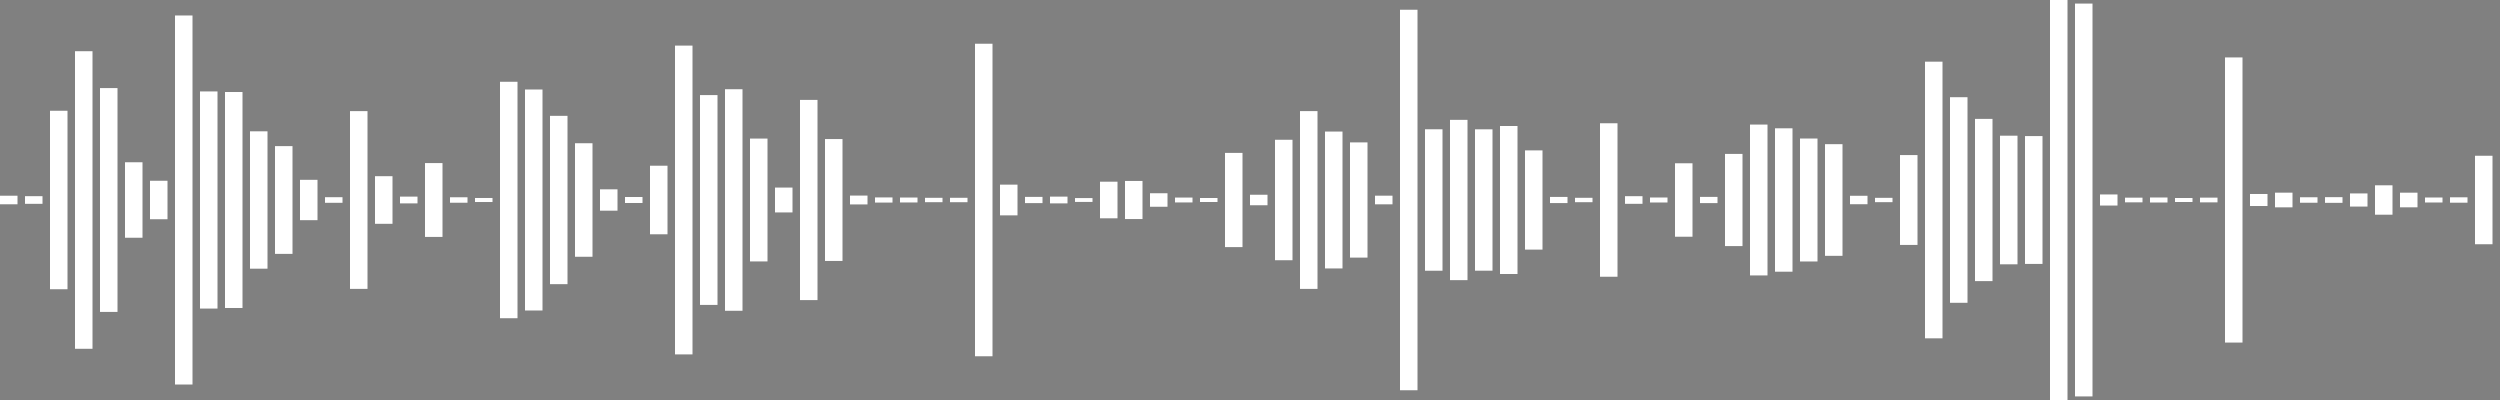 <?xml version="1.0" standalone="no"?><!DOCTYPE svg PUBLIC "-//W3C//DTD SVG 1.1//EN" "http://www.w3.org/Graphics/SVG/1.1/DTD/svg11.dtd"><svg id="c7655905-5dc7-49fc-9fd4-f0b641ca7f63" xmlns="http://www.w3.org/2000/svg" version="1.1" viewBox="0 0 500 80"><rect x="0" y="0" width="500" height="80" fill="#808080" stroke="none"/><style type="text/css">path{stroke:white;stroke-width:3.5}</style><path d="M1.75 39.143 L1.75 39.143 L1.75 40.857 L1.75 40.857 L1.75 39.143 Z"></path><path d="M6.75 39.236 L6.75 39.236 L6.75 40.764 L6.75 40.764 L6.75 39.236 Z"></path><path d="M11.75 22.151 L11.75 22.151 L11.75 57.849 L11.75 57.849 L11.75 22.151 Z"></path><path d="M16.75 10.243 L16.75 10.243 L16.75 69.757 L16.75 69.757 L16.75 10.243 Z"></path><path d="M21.75 17.617 L21.75 17.617 L21.75 62.383 L21.75 62.383 L21.75 17.617 Z"></path><path d="M26.75 32.452 L26.75 32.452 L26.75 47.548 L26.75 47.548 L26.75 32.452 Z"></path><path d="M31.75 36.151 L31.75 36.151 L31.75 43.849 L31.75 43.849 L31.75 36.151 Z"></path><path d="M36.75 3.096 L36.75 3.096 L36.75 76.904 L36.75 76.904 L36.75 3.096 Z"></path><path d="M41.75 18.287 L41.75 18.287 L41.75 61.713 L41.75 61.713 L41.75 18.287 Z"></path><path d="M46.75 18.402 L46.75 18.402 L46.75 61.598 L46.75 61.598 L46.75 18.402 Z"></path><path d="M51.75 26.263 L51.75 26.263 L51.75 53.737 L51.75 53.737 L51.75 26.263 Z"></path><path d="M56.75 29.224 L56.75 29.224 L56.75 50.776 L56.75 50.776 L56.75 29.224 Z"></path><path d="M61.75 35.965 L61.75 35.965 L61.75 44.035 L61.75 44.035 L61.75 35.965 Z"></path><path d="M66.75 39.44 L66.75 39.44 L66.75 40.56 L66.75 40.56 L66.75 39.44 Z"></path><path d="M71.75 22.224 L71.75 22.224 L71.75 57.776 L71.75 57.776 L71.75 22.224 Z"></path><path d="M76.75 35.239 L76.75 35.239 L76.75 44.761 L76.75 44.761 L76.75 35.239 Z"></path><path d="M81.75 39.323 L81.75 39.323 L81.75 40.677 L81.75 40.677 L81.75 39.323 Z"></path><path d="M86.75 32.617 L86.75 32.617 L86.75 47.383 L86.75 47.383 L86.75 32.617 Z"></path><path d="M91.75 39.454 L91.75 39.454 L91.75 40.546 L91.75 40.546 L91.75 39.454 Z"></path><path d="M96.75 39.596 L96.75 39.596 L96.75 40.404 L96.75 40.404 L96.75 39.596 Z"></path><path d="M101.75 16.355 L101.75 16.355 L101.75 63.645 L101.75 63.645 L101.75 16.355 Z"></path><path d="M106.75 17.901 L106.75 17.901 L106.75 62.099 L106.75 62.099 L106.75 17.901 Z"></path><path d="M111.75 23.169 L111.75 23.169 L111.75 56.831 L111.75 56.831 L111.75 23.169 Z"></path><path d="M116.75 28.648 L116.75 28.648 L116.75 51.352 L116.75 51.352 L116.75 28.648 Z"></path><path d="M121.75 37.865 L121.75 37.865 L121.75 42.135 L121.75 42.135 L121.75 37.865 Z"></path><path d="M126.75 39.402 L126.75 39.402 L126.75 40.598 L126.75 40.598 L126.75 39.402 Z"></path><path d="M131.75 33.143 L131.75 33.143 L131.75 46.857 L131.75 46.857 L131.75 33.143 Z"></path><path d="M136.75 9.12 L136.75 9.12 L136.75 70.88 L136.75 70.88 L136.75 9.12 Z"></path><path d="M141.75 19.019 L141.75 19.019 L141.75 60.981 L141.75 60.981 L141.75 19.019 Z"></path><path d="M146.75 17.845 L146.75 17.845 L146.75 62.155 L146.75 62.155 L146.75 17.845 Z"></path><path d="M151.75 27.714 L151.75 27.714 L151.75 52.286 L151.75 52.286 L151.75 27.714 Z"></path><path d="M156.75 37.514 L156.75 37.514 L156.75 42.486 L156.75 42.486 L156.75 37.514 Z"></path><path d="M161.75 19.981 L161.75 19.981 L161.75 60.019 L161.75 60.019 L161.75 19.981 Z"></path><path d="M166.75 27.81 L166.75 27.81 L166.75 52.19 L166.75 52.19 L166.75 27.81 Z"></path><path d="M171.75 39.116 L171.75 39.116 L171.75 40.884 L171.75 40.884 L171.75 39.116 Z"></path><path d="M176.75 39.485 L176.75 39.485 L176.75 40.515 L176.75 40.515 L176.75 39.485 Z"></path><path d="M181.75 39.508 L181.75 39.508 L181.75 40.492 L181.75 40.492 L181.75 39.508 Z"></path><path d="M186.75 39.562 L186.75 39.562 L186.75 40.438 L186.75 40.438 L186.75 39.562 Z"></path><path d="M191.75 39.559 L191.75 39.559 L191.75 40.441 L191.75 40.441 L191.75 39.559 Z"></path><path d="M196.75 8.746 L196.75 8.746 L196.75 71.254 L196.75 71.254 L196.75 8.746 Z"></path><path d="M201.75 36.928 L201.75 36.928 L201.75 43.072 L201.75 43.072 L201.75 36.928 Z"></path><path d="M206.75 39.378 L206.75 39.378 L206.75 40.622 L206.75 40.622 L206.75 39.378 Z"></path><path d="M211.75 39.324 L211.75 39.324 L211.75 40.676 L211.75 40.676 L211.75 39.324 Z"></path><path d="M216.75 39.616 L216.75 39.616 L216.75 40.384 L216.75 40.384 L216.75 39.616 Z"></path><path d="M221.75 36.339 L221.75 36.339 L221.75 43.661 L221.75 43.661 L221.75 36.339 Z"></path><path d="M226.75 36.191 L226.75 36.191 L226.75 43.809 L226.75 43.809 L226.75 36.191 Z"></path><path d="M231.75 38.649 L231.75 38.649 L231.75 41.351 L231.75 41.351 L231.75 38.649 Z"></path><path d="M236.75 39.512 L236.75 39.512 L236.75 40.488 L236.75 40.488 L236.75 39.512 Z"></path><path d="M241.75 39.6 L241.75 39.6 L241.75 40.4 L241.75 40.4 L241.75 39.6 Z"></path><path d="M246.75 30.58 L246.75 30.58 L246.75 49.42 L246.75 49.42 L246.75 30.58 Z"></path><path d="M251.75 38.949 L251.75 38.949 L251.75 41.051 L251.75 41.051 L251.75 38.949 Z"></path><path d="M256.75 27.954 L256.75 27.954 L256.75 52.046 L256.75 52.046 L256.75 27.954 Z"></path><path d="M261.75 22.222 L261.75 22.222 L261.75 57.778 L261.75 57.778 L261.75 22.222 Z"></path><path d="M266.75 26.31 L266.75 26.31 L266.75 53.69 L266.75 53.69 L266.75 26.31 Z"></path><path d="M271.75 28.48 L271.75 28.48 L271.75 51.52 L271.75 51.52 L271.75 28.48 Z"></path><path d="M276.75 39.135 L276.75 39.135 L276.75 40.865 L276.75 40.865 L276.75 39.135 Z"></path><path d="M281.75 1.95 L281.75 1.95 L281.75 78.05 L281.75 78.05 L281.75 1.95 Z"></path><path d="M286.75 25.854 L286.75 25.854 L286.75 54.146 L286.75 54.146 L286.75 25.854 Z"></path><path d="M291.75 23.971 L291.75 23.971 L291.75 56.029 L291.75 56.029 L291.75 23.971 Z"></path><path d="M296.75 25.863 L296.75 25.863 L296.75 54.137 L296.75 54.137 L296.75 25.863 Z"></path><path d="M301.75 25.199 L301.75 25.199 L301.75 54.801 L301.75 54.801 L301.75 25.199 Z"></path><path d="M306.75 30.078 L306.75 30.078 L306.75 49.922 L306.75 49.922 L306.75 30.078 Z"></path><path d="M311.75 39.386 L311.75 39.386 L311.75 40.614 L311.75 40.614 L311.75 39.386 Z"></path><path d="M316.75 39.561 L316.75 39.561 L316.75 40.439 L316.75 40.439 L316.75 39.561 Z"></path><path d="M321.75 24.653 L321.75 24.653 L321.75 55.347 L321.75 55.347 L321.75 24.653 Z"></path><path d="M326.75 39.237 L326.75 39.237 L326.75 40.763 L326.75 40.763 L326.75 39.237 Z"></path><path d="M331.75 39.501 L331.75 39.501 L331.75 40.499 L331.75 40.499 L331.75 39.501 Z"></path><path d="M336.75 32.656 L336.75 32.656 L336.75 47.344 L336.75 47.344 L336.75 32.656 Z"></path><path d="M341.75 39.38 L341.75 39.38 L341.75 40.62 L341.75 40.62 L341.75 39.38 Z"></path><path d="M346.75 30.783 L346.75 30.783 L346.75 49.217 L346.75 49.217 L346.75 30.783 Z"></path><path d="M351.75 24.913 L351.75 24.913 L351.75 55.087 L351.75 55.087 L351.75 24.913 Z"></path><path d="M356.75 25.66 L356.75 25.66 L356.75 54.34 L356.75 54.34 L356.75 25.66 Z"></path><path d="M361.75 27.705 L361.75 27.705 L361.75 52.295 L361.75 52.295 L361.75 27.705 Z"></path><path d="M366.75 28.834 L366.75 28.834 L366.75 51.166 L366.75 51.166 L366.75 28.834 Z"></path><path d="M371.75 39.156 L371.75 39.156 L371.75 40.844 L371.75 40.844 L371.75 39.156 Z"></path><path d="M376.75 39.567 L376.75 39.567 L376.75 40.433 L376.75 40.433 L376.75 39.567 Z"></path><path d="M381.75 31.015 L381.75 31.015 L381.75 48.985 L381.75 48.985 L381.75 31.015 Z"></path><path d="M386.75 12.334 L386.75 12.334 L386.75 67.666 L386.75 67.666 L386.75 12.334 Z"></path><path d="M391.75 19.442 L391.75 19.442 L391.75 60.558 L391.75 60.558 L391.75 19.442 Z"></path><path d="M396.75 23.778 L396.75 23.778 L396.75 56.222 L396.75 56.222 L396.75 23.778 Z"></path><path d="M401.75 27.139 L401.75 27.139 L401.75 52.861 L401.75 52.861 L401.75 27.139 Z"></path><path d="M406.75 27.217 L406.75 27.217 L406.75 52.783 L406.75 52.783 L406.75 27.217 Z"></path><path d="M411.75 0 L411.75 0 L411.75 80 L411.75 80 L411.75 0 Z"></path><path d="M416.75 0.716 L416.75 0.716 L416.75 79.284 L416.75 79.284 L416.75 0.716 Z"></path><path d="M421.75 38.892 L421.75 38.892 L421.75 41.108 L421.75 41.108 L421.75 38.892 Z"></path><path d="M426.75 39.532 L426.75 39.532 L426.75 40.468 L426.75 40.468 L426.75 39.532 Z"></path><path d="M431.75 39.5 L431.75 39.5 L431.75 40.5 L431.75 40.5 L431.75 39.5 Z"></path><path d="M436.75 39.601 L436.75 39.601 L436.75 40.399 L436.75 40.399 L436.75 39.601 Z"></path><path d="M441.75 39.528 L441.75 39.528 L441.75 40.472 L441.75 40.472 L441.75 39.528 Z"></path><path d="M446.75 11.487 L446.75 11.487 L446.75 68.513 L446.75 68.513 L446.75 11.487 Z"></path><path d="M451.75 38.796 L451.75 38.796 L451.75 41.204 L451.75 41.204 L451.75 38.796 Z"></path><path d="M456.75 38.532 L456.75 38.532 L456.75 41.468 L456.75 41.468 L456.75 38.532 Z"></path><path d="M461.75 39.453 L461.75 39.453 L461.75 40.547 L461.75 40.547 L461.75 39.453 Z"></path><path d="M466.75 39.432 L466.75 39.432 L466.75 40.568 L466.75 40.568 L466.75 39.432 Z"></path><path d="M471.75 38.687 L471.75 38.687 L471.75 41.313 L471.75 41.313 L471.75 38.687 Z"></path><path d="M476.75 37.061 L476.75 37.061 L476.75 42.939 L476.75 42.939 L476.75 37.061 Z"></path><path d="M481.75 38.535 L481.75 38.535 L481.75 41.465 L481.75 41.465 L481.75 38.535 Z"></path><path d="M486.75 39.501 L486.75 39.501 L486.75 40.499 L486.75 40.499 L486.75 39.501 Z"></path><path d="M491.75 39.462 L491.75 39.462 L491.75 40.538 L491.75 40.538 L491.75 39.462 Z"></path><path d="M496.75 31.151 L496.75 31.151 L496.75 48.849 L496.75 48.849 L496.75 31.151 Z"></path></svg>